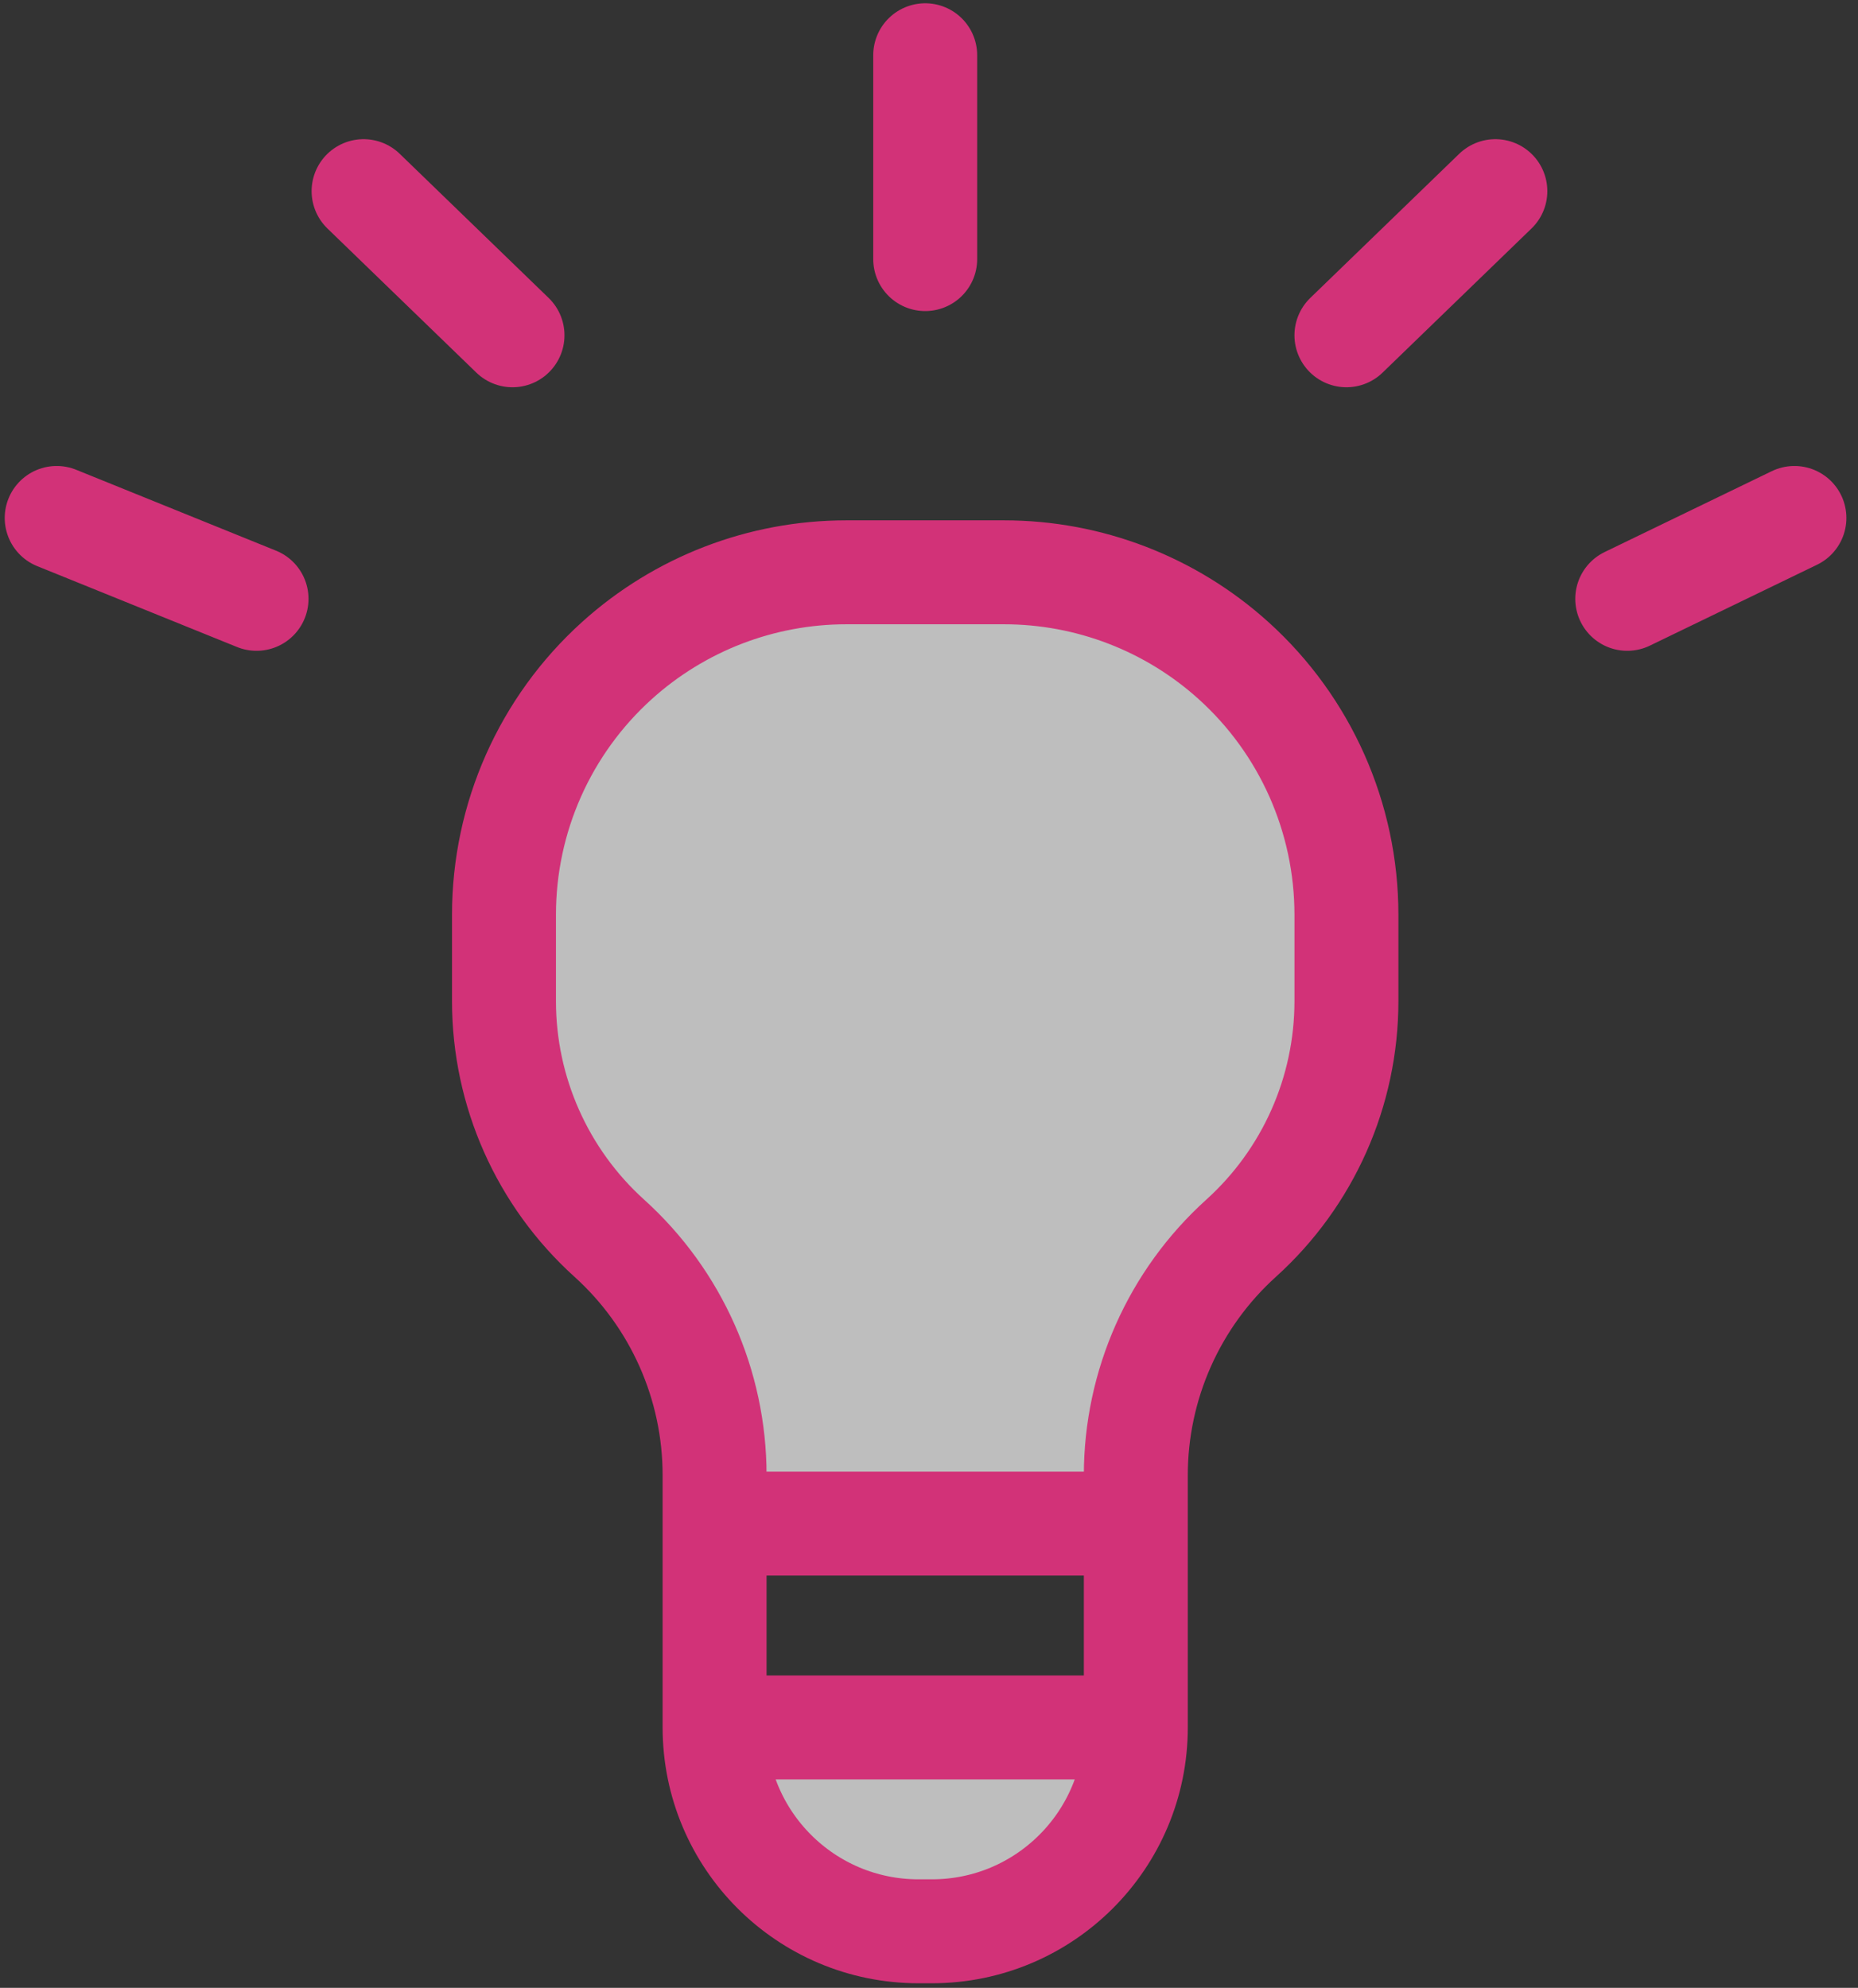 <svg width="143" height="153" viewBox="0 0 143 153" fill="none" xmlns="http://www.w3.org/2000/svg">
<rect x="0" y="0" width="143" height="153" fill="#333333" stroke="none"/>
<path d="M94.941 50.846C90.099 46.471 83.805 44.049 77.278 44.049H65.138C58.611 44.049 52.318 46.471 47.475 50.846C41.945 55.841 38.789 62.945 38.789 70.398V77.057C38.789 84.011 41.734 90.64 46.894 95.301C52.054 99.963 54.998 106.591 54.998 113.545V117.266H87.418V113.545C87.418 106.591 90.362 99.963 95.522 95.301C100.683 90.64 103.627 84.011 103.627 77.057V70.398C103.627 62.945 100.471 55.841 94.941 50.846Z" fill="#FAFAFA" fill-opacity="0.7"/>
<path d="M87.418 132.956H54.998C54.998 141.621 62.023 148.645 70.688 148.645H71.728C80.393 148.645 87.418 141.621 87.418 132.956Z" fill="#FAFAFA" fill-opacity="0.7"/>
<path d="M87.418 117.266V113.545C87.418 106.591 90.362 99.963 95.522 95.301V95.301C100.683 90.64 103.627 84.011 103.627 77.057V70.398C103.627 62.945 100.471 55.841 94.941 50.846V50.846C90.099 46.471 83.805 44.049 77.278 44.049H65.138C58.611 44.049 52.318 46.471 47.475 50.846V50.846C41.945 55.841 38.789 62.945 38.789 70.398V77.057C38.789 84.011 41.734 90.64 46.894 95.301V95.301C52.054 99.963 54.998 106.591 54.998 113.545V117.266M87.418 117.266V132.956M87.418 117.266H54.998M54.998 117.266V132.956M54.998 132.956H87.418M54.998 132.956V132.956C54.998 141.621 62.023 148.645 70.688 148.645H71.728C80.393 148.645 87.418 141.621 87.418 132.956V132.956M71.208 19.942V4.252M103.627 25.806L115.089 14.712M39.444 25.806L27.983 14.712M19.744 46.091L4.364 39.865M138.106 39.865L125.24 46.091" stroke="#D23278" stroke-width="8" stroke-linecap="round" stroke-linejoin="round"/>
</svg>
